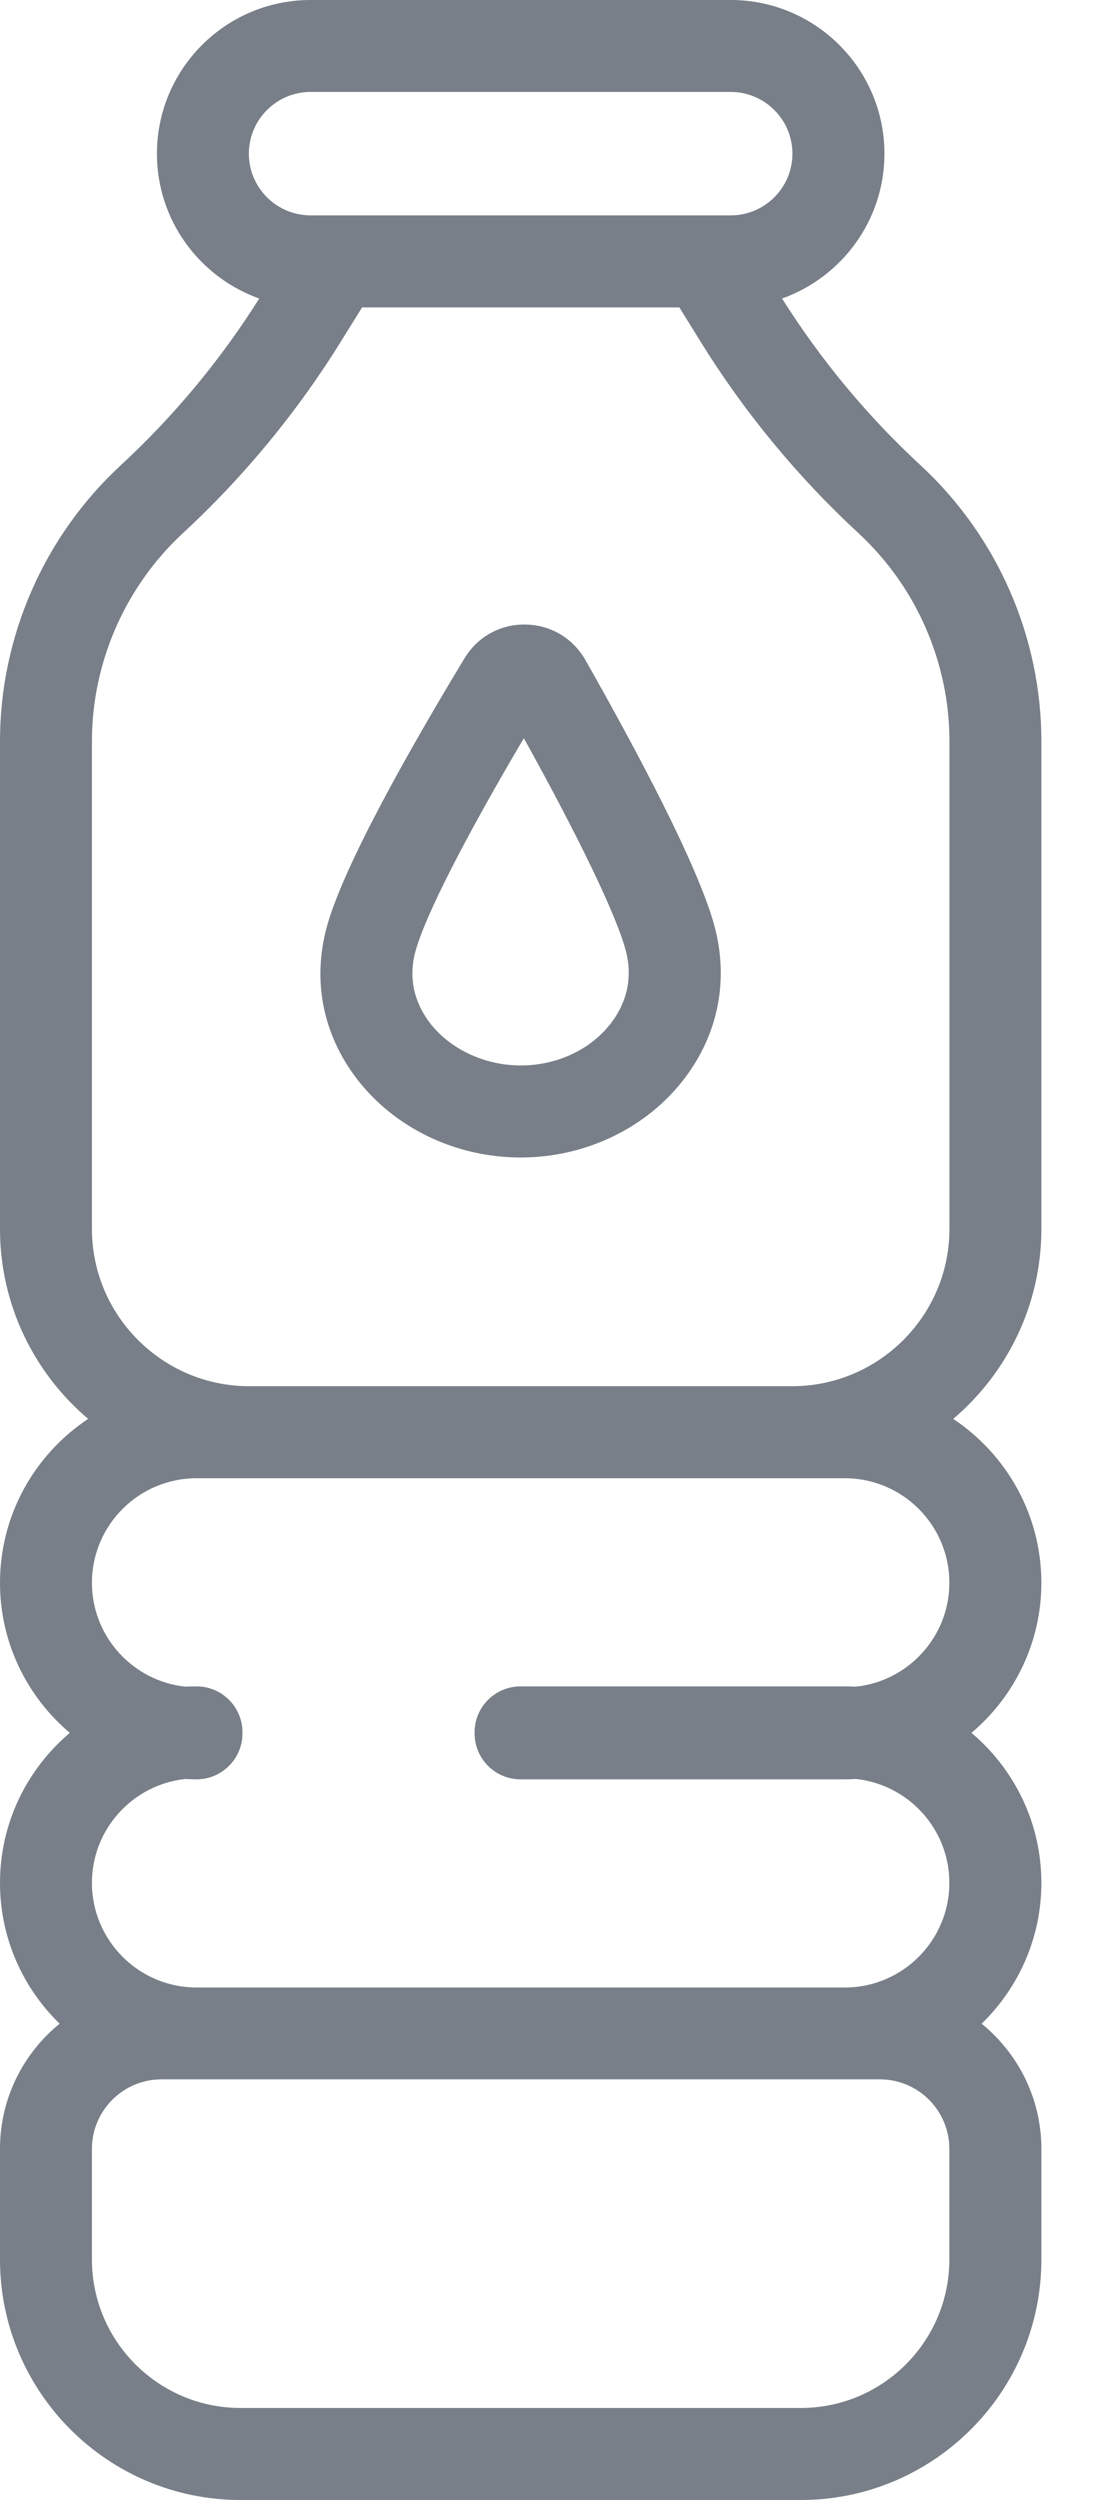 <svg width="12" height="27" viewBox="0 0 12 27" fill="none" xmlns="http://www.w3.org/2000/svg">
<path d="M11.248 13.272V8.006C11.248 6.878 10.773 5.793 9.945 5.027C9.369 4.495 8.866 3.888 8.447 3.224C9.09 2.995 9.553 2.381 9.553 1.66C9.553 0.744 8.808 0 7.893 0H3.355C2.439 0 1.695 0.744 1.695 1.66C1.695 2.381 2.157 2.995 2.8 3.224C2.382 3.888 1.878 4.495 1.302 5.027C0.475 5.793 0 6.878 0 8.006V13.272C0 14.094 0.37 14.83 0.952 15.324C0.379 15.705 0 16.356 0 17.094C0 17.743 0.293 18.325 0.754 18.715C0.294 19.104 0 19.686 0 20.335C0 20.931 0.247 21.47 0.644 21.856C0.251 22.176 0 22.663 0 23.208V24.403C0 25.835 1.165 27 2.597 27H8.65C10.082 27 11.248 25.835 11.248 24.403V23.208C11.248 22.663 10.996 22.176 10.603 21.856C11 21.47 11.248 20.931 11.248 20.335C11.248 19.686 10.954 19.104 10.493 18.715C10.954 18.325 11.248 17.743 11.248 17.094C11.248 16.356 10.868 15.705 10.296 15.324C10.877 14.83 11.248 14.094 11.248 13.272ZM3.355 0.993H7.893C8.26 0.993 8.559 1.292 8.559 1.66C8.559 2.027 8.26 2.326 7.893 2.326H3.355C2.987 2.326 2.688 2.027 2.688 1.66C2.688 1.292 2.987 0.993 3.355 0.993ZM0.993 8.006C0.993 7.155 1.352 6.335 1.977 5.757C2.639 5.144 3.215 4.444 3.689 3.677L3.911 3.32H7.338L7.559 3.677C8.033 4.445 8.609 5.144 9.271 5.757C9.897 6.335 10.255 7.155 10.255 8.006V13.272C10.255 14.209 9.492 14.971 8.556 14.971H2.692C1.756 14.971 0.993 14.209 0.993 13.272V8.006ZM9.504 22.457C9.918 22.457 10.254 22.794 10.254 23.208V24.402C10.254 25.287 9.535 26.006 8.65 26.006H2.597C1.713 26.006 0.993 25.287 0.993 24.402V23.208C0.993 22.794 1.33 22.457 1.744 22.457H9.505H9.504ZM9.125 15.965C9.748 15.965 10.254 16.471 10.254 17.094C10.254 17.676 9.811 18.156 9.245 18.216C9.205 18.214 9.165 18.213 9.125 18.213H5.622C5.348 18.213 5.126 18.435 5.126 18.709C5.126 18.711 5.126 18.713 5.126 18.715C5.126 18.716 5.126 18.718 5.126 18.72C5.126 18.994 5.348 19.217 5.622 19.217H9.125C9.165 19.217 9.205 19.215 9.245 19.213C9.811 19.273 10.254 19.753 10.254 20.335C10.254 20.958 9.748 21.465 9.125 21.465H2.123C1.5 21.465 0.993 20.958 0.993 20.335C0.993 19.753 1.436 19.273 2.002 19.213C2.042 19.215 2.082 19.217 2.123 19.217C2.397 19.217 2.619 18.994 2.619 18.72C2.619 18.718 2.619 18.717 2.619 18.715C2.619 18.713 2.619 18.712 2.619 18.709C2.619 18.435 2.397 18.213 2.123 18.213C2.082 18.213 2.042 18.214 2.002 18.216C1.436 18.156 0.993 17.676 0.993 17.094C0.993 16.471 1.5 15.965 2.123 15.965H9.125H9.125Z" fill="#787F88"/>
<path d="M5.625 12.501C6.323 12.501 6.983 12.184 7.389 11.653C7.758 11.172 7.874 10.585 7.717 10.001C7.539 9.342 6.86 8.075 6.323 7.128C6.188 6.892 5.946 6.748 5.675 6.745C5.405 6.74 5.157 6.877 5.017 7.11C4.444 8.057 3.722 9.326 3.534 9.995C3.371 10.575 3.482 11.159 3.847 11.642C4.255 12.18 4.919 12.501 5.624 12.501H5.625ZM4.49 10.265C4.598 9.88 5.029 9.037 5.658 7.973C6.249 9.037 6.654 9.878 6.757 10.259C6.854 10.617 6.725 10.886 6.6 11.049C6.381 11.336 6.016 11.507 5.624 11.507C5.233 11.507 4.856 11.329 4.639 11.042C4.517 10.88 4.391 10.614 4.49 10.265Z" fill="#787F88"/>
</svg>
